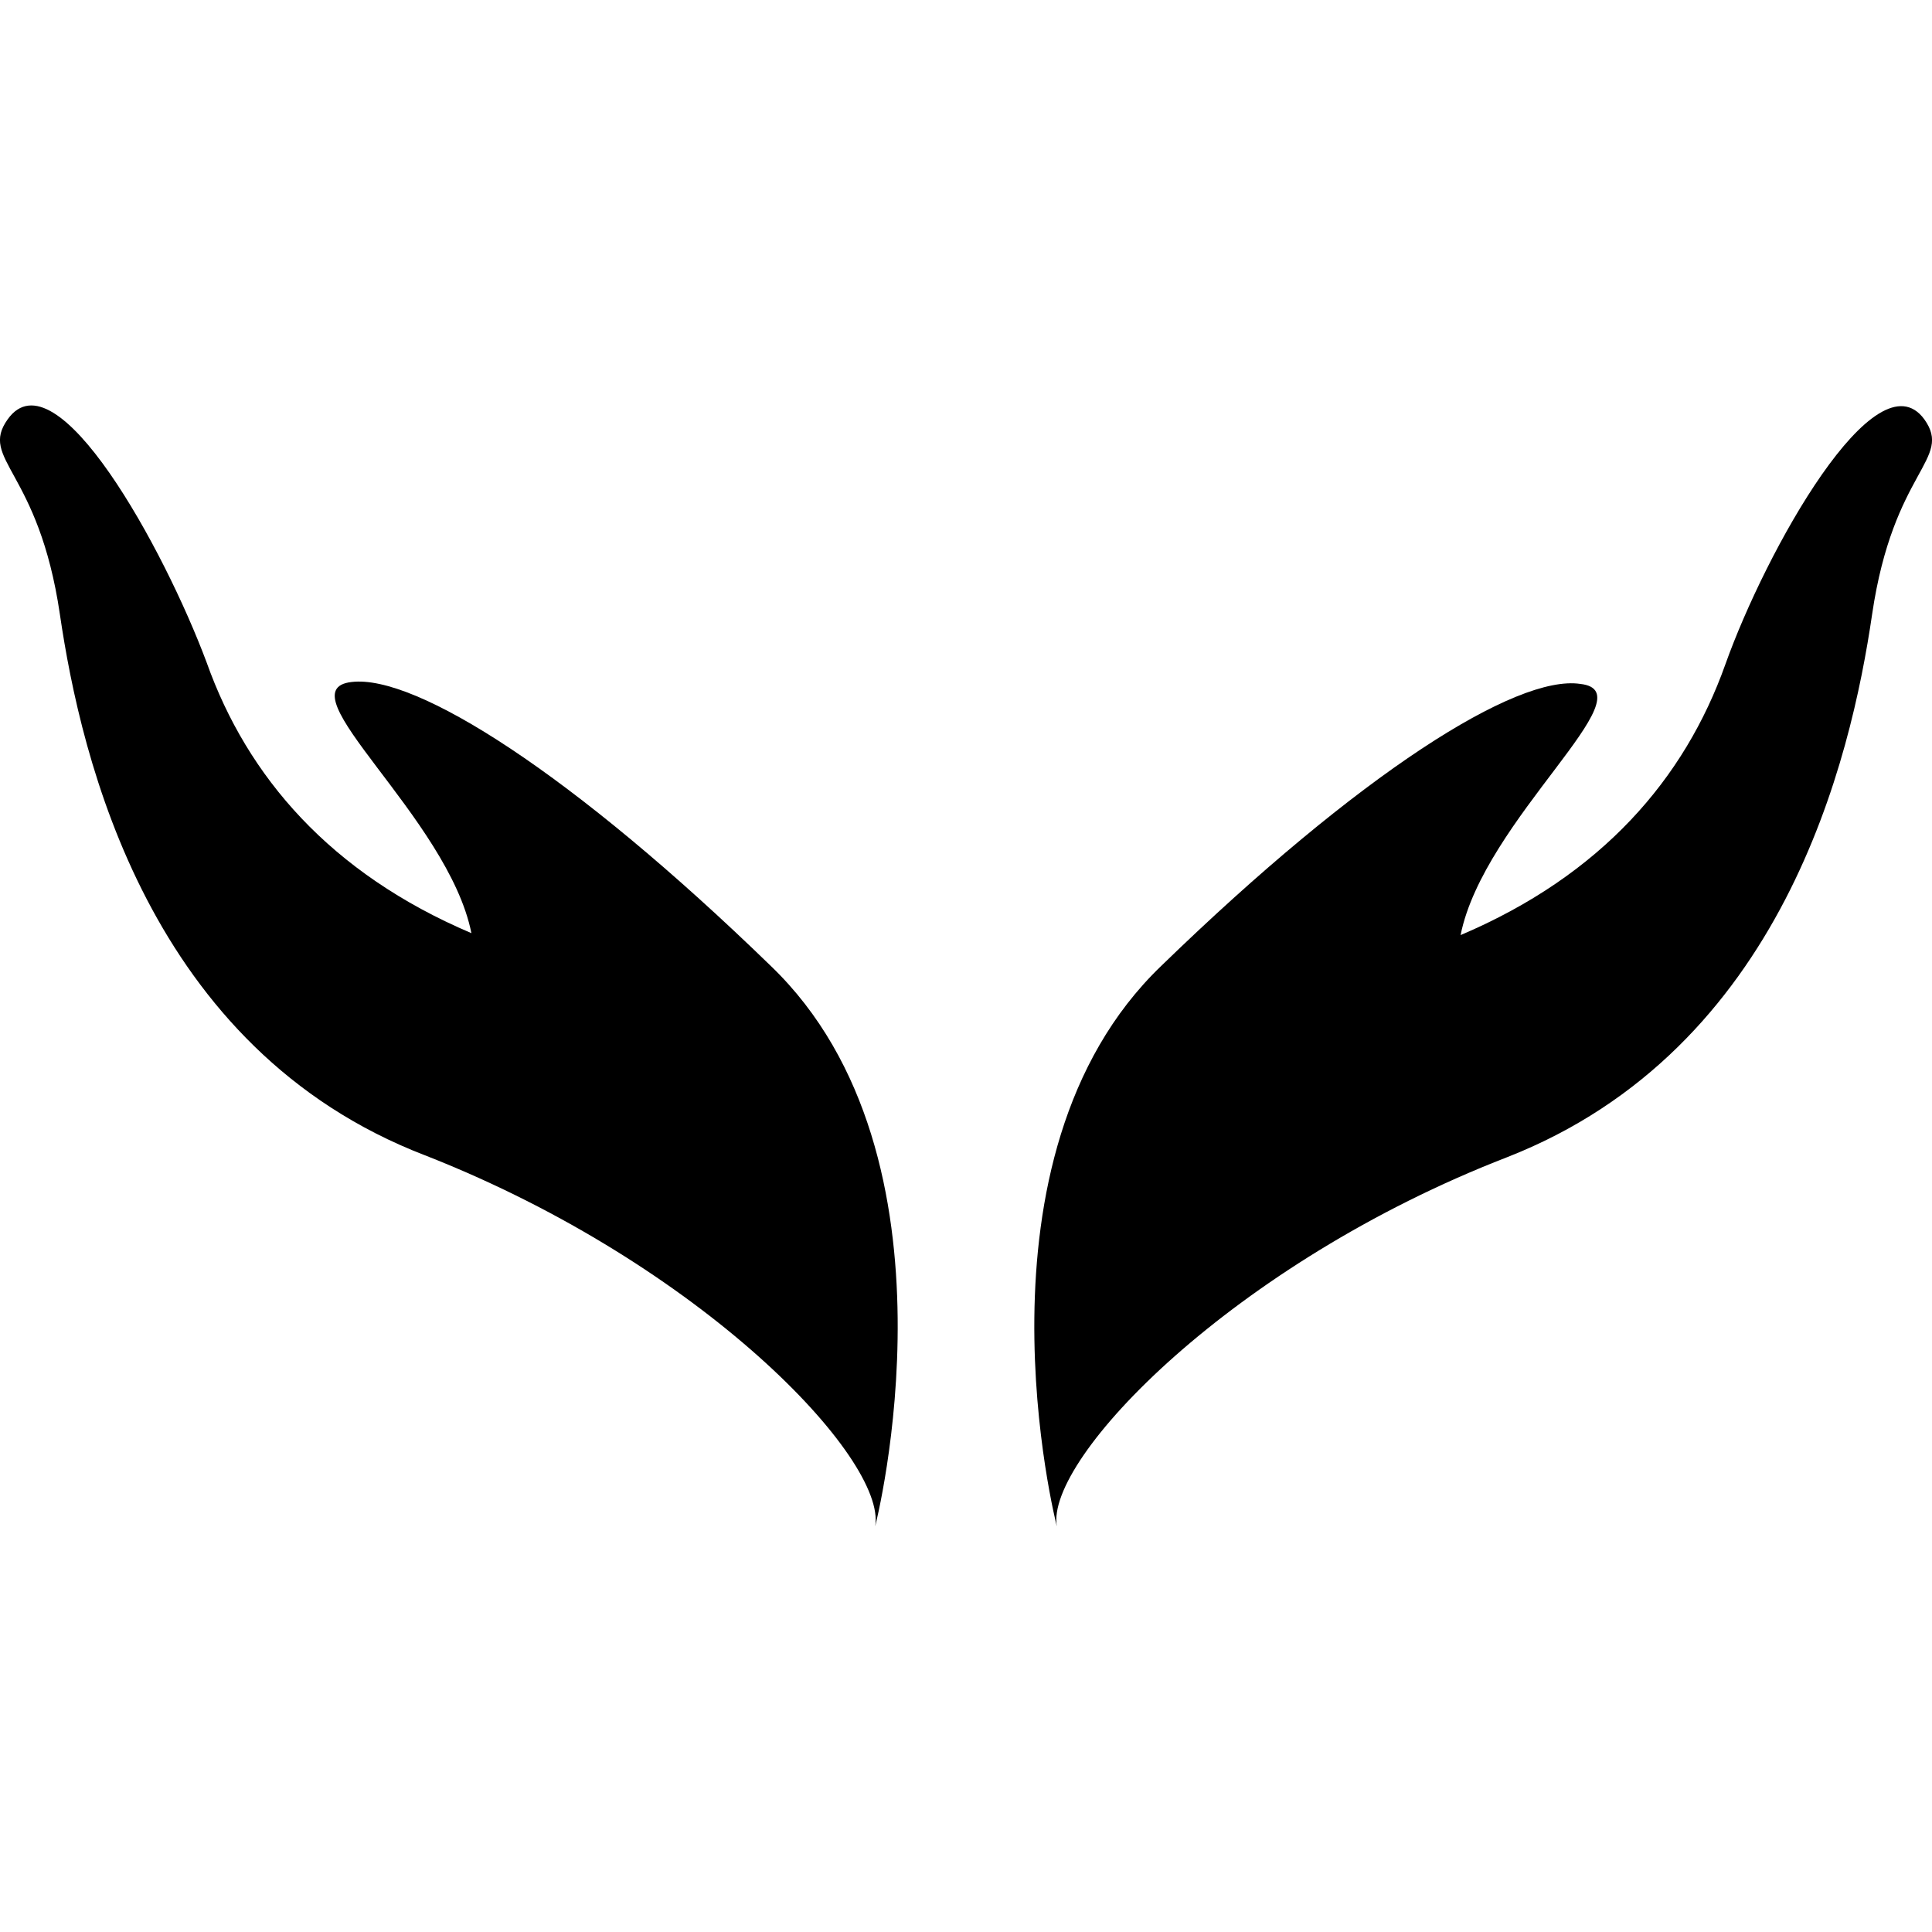 <?xml version="1.0" encoding="utf-8"?>
<!-- Generator: Adobe Illustrator 18.0.0, SVG Export Plug-In . SVG Version: 6.00 Build 0)  -->
<!DOCTYPE svg PUBLIC "-//W3C//DTD SVG 1.1//EN" "http://www.w3.org/Graphics/SVG/1.1/DTD/svg11.dtd">
<svg version="1.1" id="Layer_1" xmlns="http://www.w3.org/2000/svg" xmlns:xlink="http://www.w3.org/1999/xlink" x="0px" y="0px"
	 viewBox="0 0 100 100" enable-background="new 0 0 100 100" xml:space="preserve">
<g>
	<path d="M45.3,79c0,0,4.9-19.1-5.4-29C29.6,40,21.5,34.9,18.2,35.3c-3.6,0.4,5,7,6.2,13c-7.3-3.1-11.6-8.1-13.7-14
		C8.5,28.4,2.9,18.2,0.4,21.7c-1.5,2.1,1.6,2.6,2.7,10.1C4.2,39.3,7.7,54.3,22,59.8C36.3,65.4,45.9,75.5,45.3,79z"/>
	<path d="M54.7,79c0,0-4.9-19.1,5.4-29c10.3-10,18.4-15.1,21.7-14.6c3.6,0.4-5,7-6.2,13c7.3-3.1,11.6-8.1,13.7-14
		c2.1-5.9,7.8-16.1,10.3-12.7c1.5,2.1-1.6,2.6-2.7,10.1c-1.1,7.5-4.6,22.5-18.9,28.1C63.8,65.4,54.1,75.5,54.7,79z"/>
</g>
</svg>
